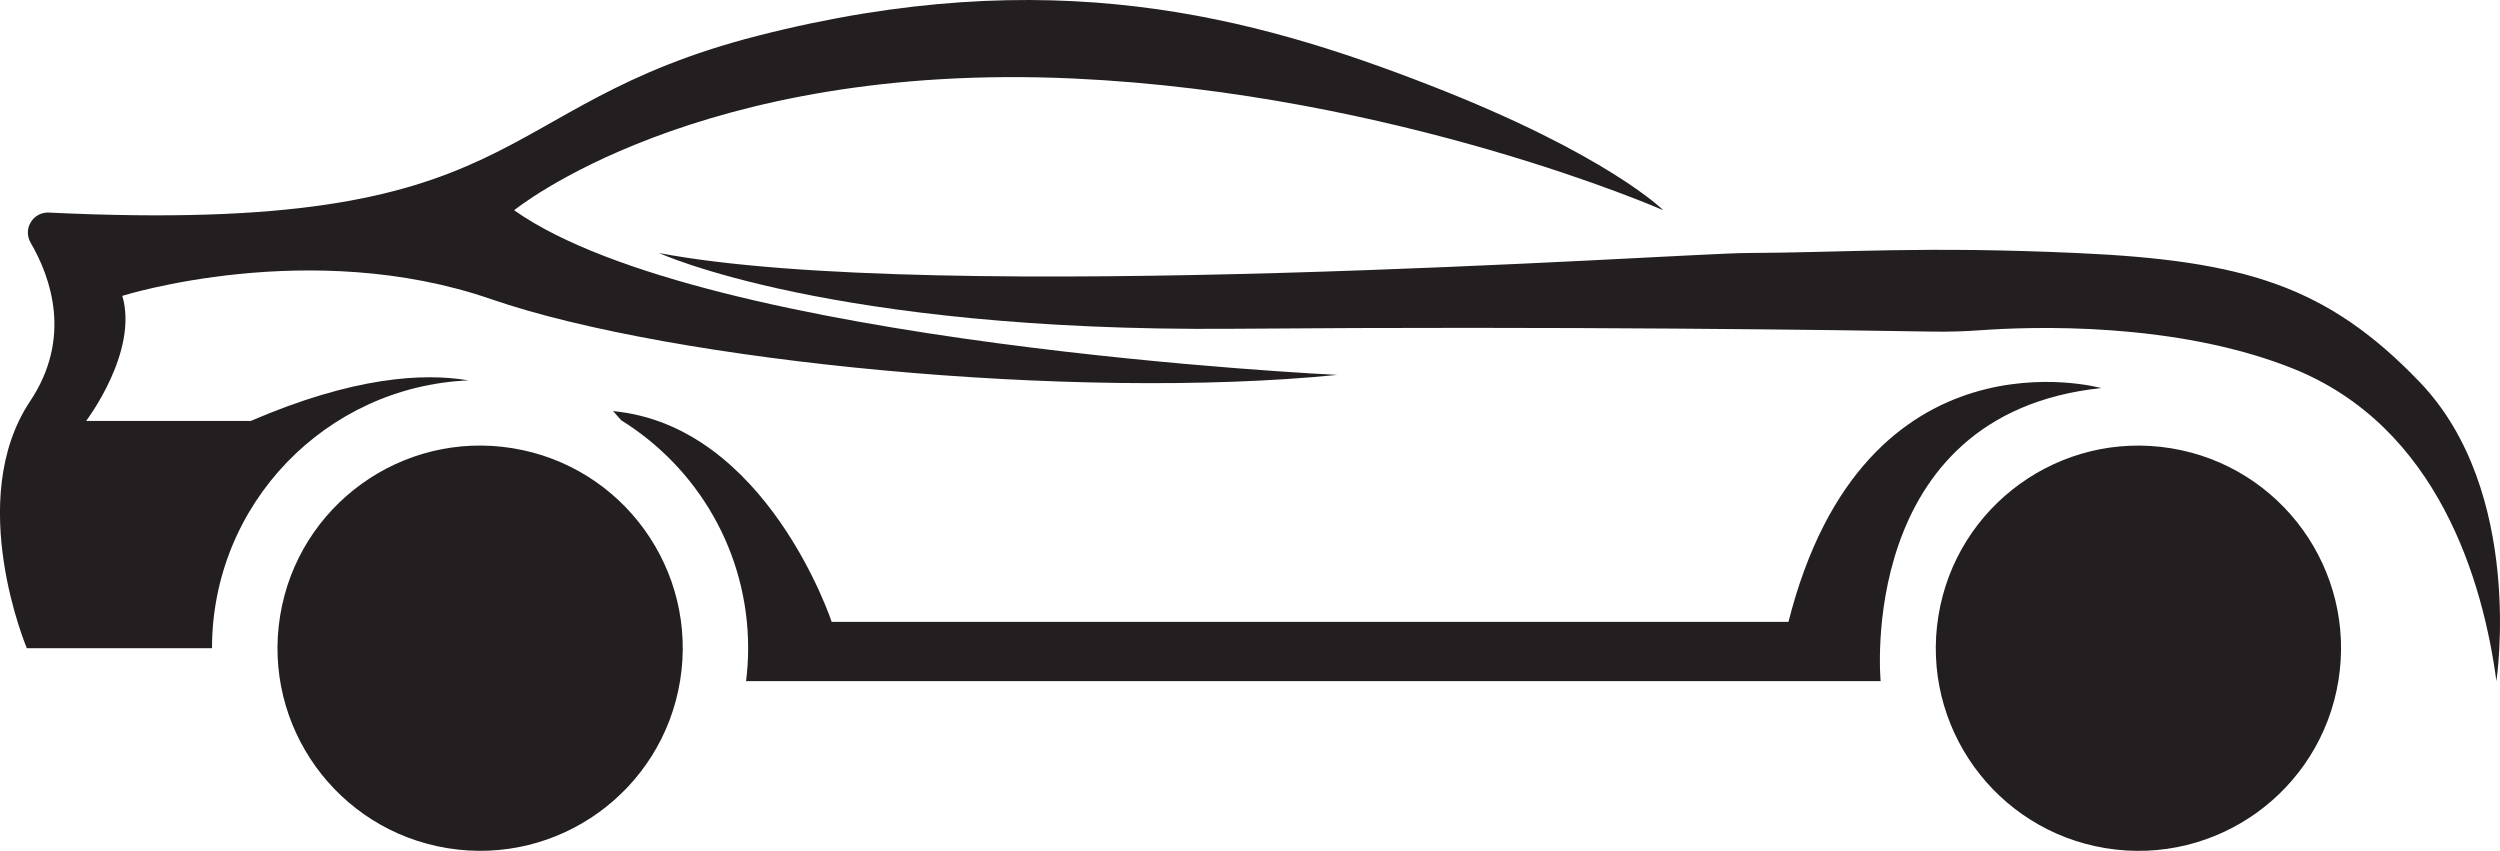 <?xml version="1.0" encoding="UTF-8"?>
<svg id="Layer_2" data-name="Layer 2" xmlns="http://www.w3.org/2000/svg" viewBox="0 0 700 238.22">
  <defs>
    <style>
      .cls-1 {
        fill: #231f20;
      }
    </style>
  </defs>
  <path class="cls-1" d="m698.99,190.71s8.08-52.98-21.51-83.77c-25.81-26.86-48.89-33.98-95.88-36.09-43.68-1.95-63.92-.14-92.81,0-18.53.09-226.8,14.75-304.25,0,0,0,47.94,22.13,160.42,21.21,93.38-.77,172.15.38,196.2.79,4.4.07,8.79-.05,13.18-.37,14.56-1.06,54.61-2.44,87.49,10.64,40.98,16.31,53.47,59.93,57.16,87.59Z"/>
  <circle class="cls-1" cx="598.74" cy="181.49" r="56.73" transform="translate(323.68 743.43) rotate(-80.78)"/>
  <circle class="cls-1" cx="134.43" cy="181.49" r="56.73" transform="translate(-66.25 285.11) rotate(-80.78)"/>
  <path class="cls-1" d="m588.36,108.66s-66.38-18.44-87.59,65.46H232.87s-18.15-54.97-61.24-59.01c0,0,.9.9,2.31,2.57,21.33,13.24,35.54,36.86,35.54,63.81,0,3.12-.21,6.2-.58,9.22h317.68s-7.11-74.81,61.77-82.05Z"/>
  <path class="cls-1" d="m300.7,21.99c90.64,4.21,165.03,36.88,165.03,36.88,0,0-15.67-15.67-65.46-35.03-49.79-19.36-106.33-34.73-188.08-13.83-77.3,19.76-62.66,56.05-198.49,49.51-4.46-.21-7.37,4.58-5.13,8.43,5.78,9.93,11.6,26.79-.14,44.39-18.44,27.66-.92,69.15-.92,69.15h51.85c0-40.36,31.87-73.27,71.81-74.98-12.64-2.16-32.25-1.01-60.97,11.36H24.11s14.75-19.36,10.14-35.03c0,0,52.55-16.6,103.26.92,50.71,17.52,163.19,28.58,236.94,21.21,0,0-177.02-8.3-230.49-46.1,0,0,51.03-41.79,156.73-36.88Z"/>
</svg>